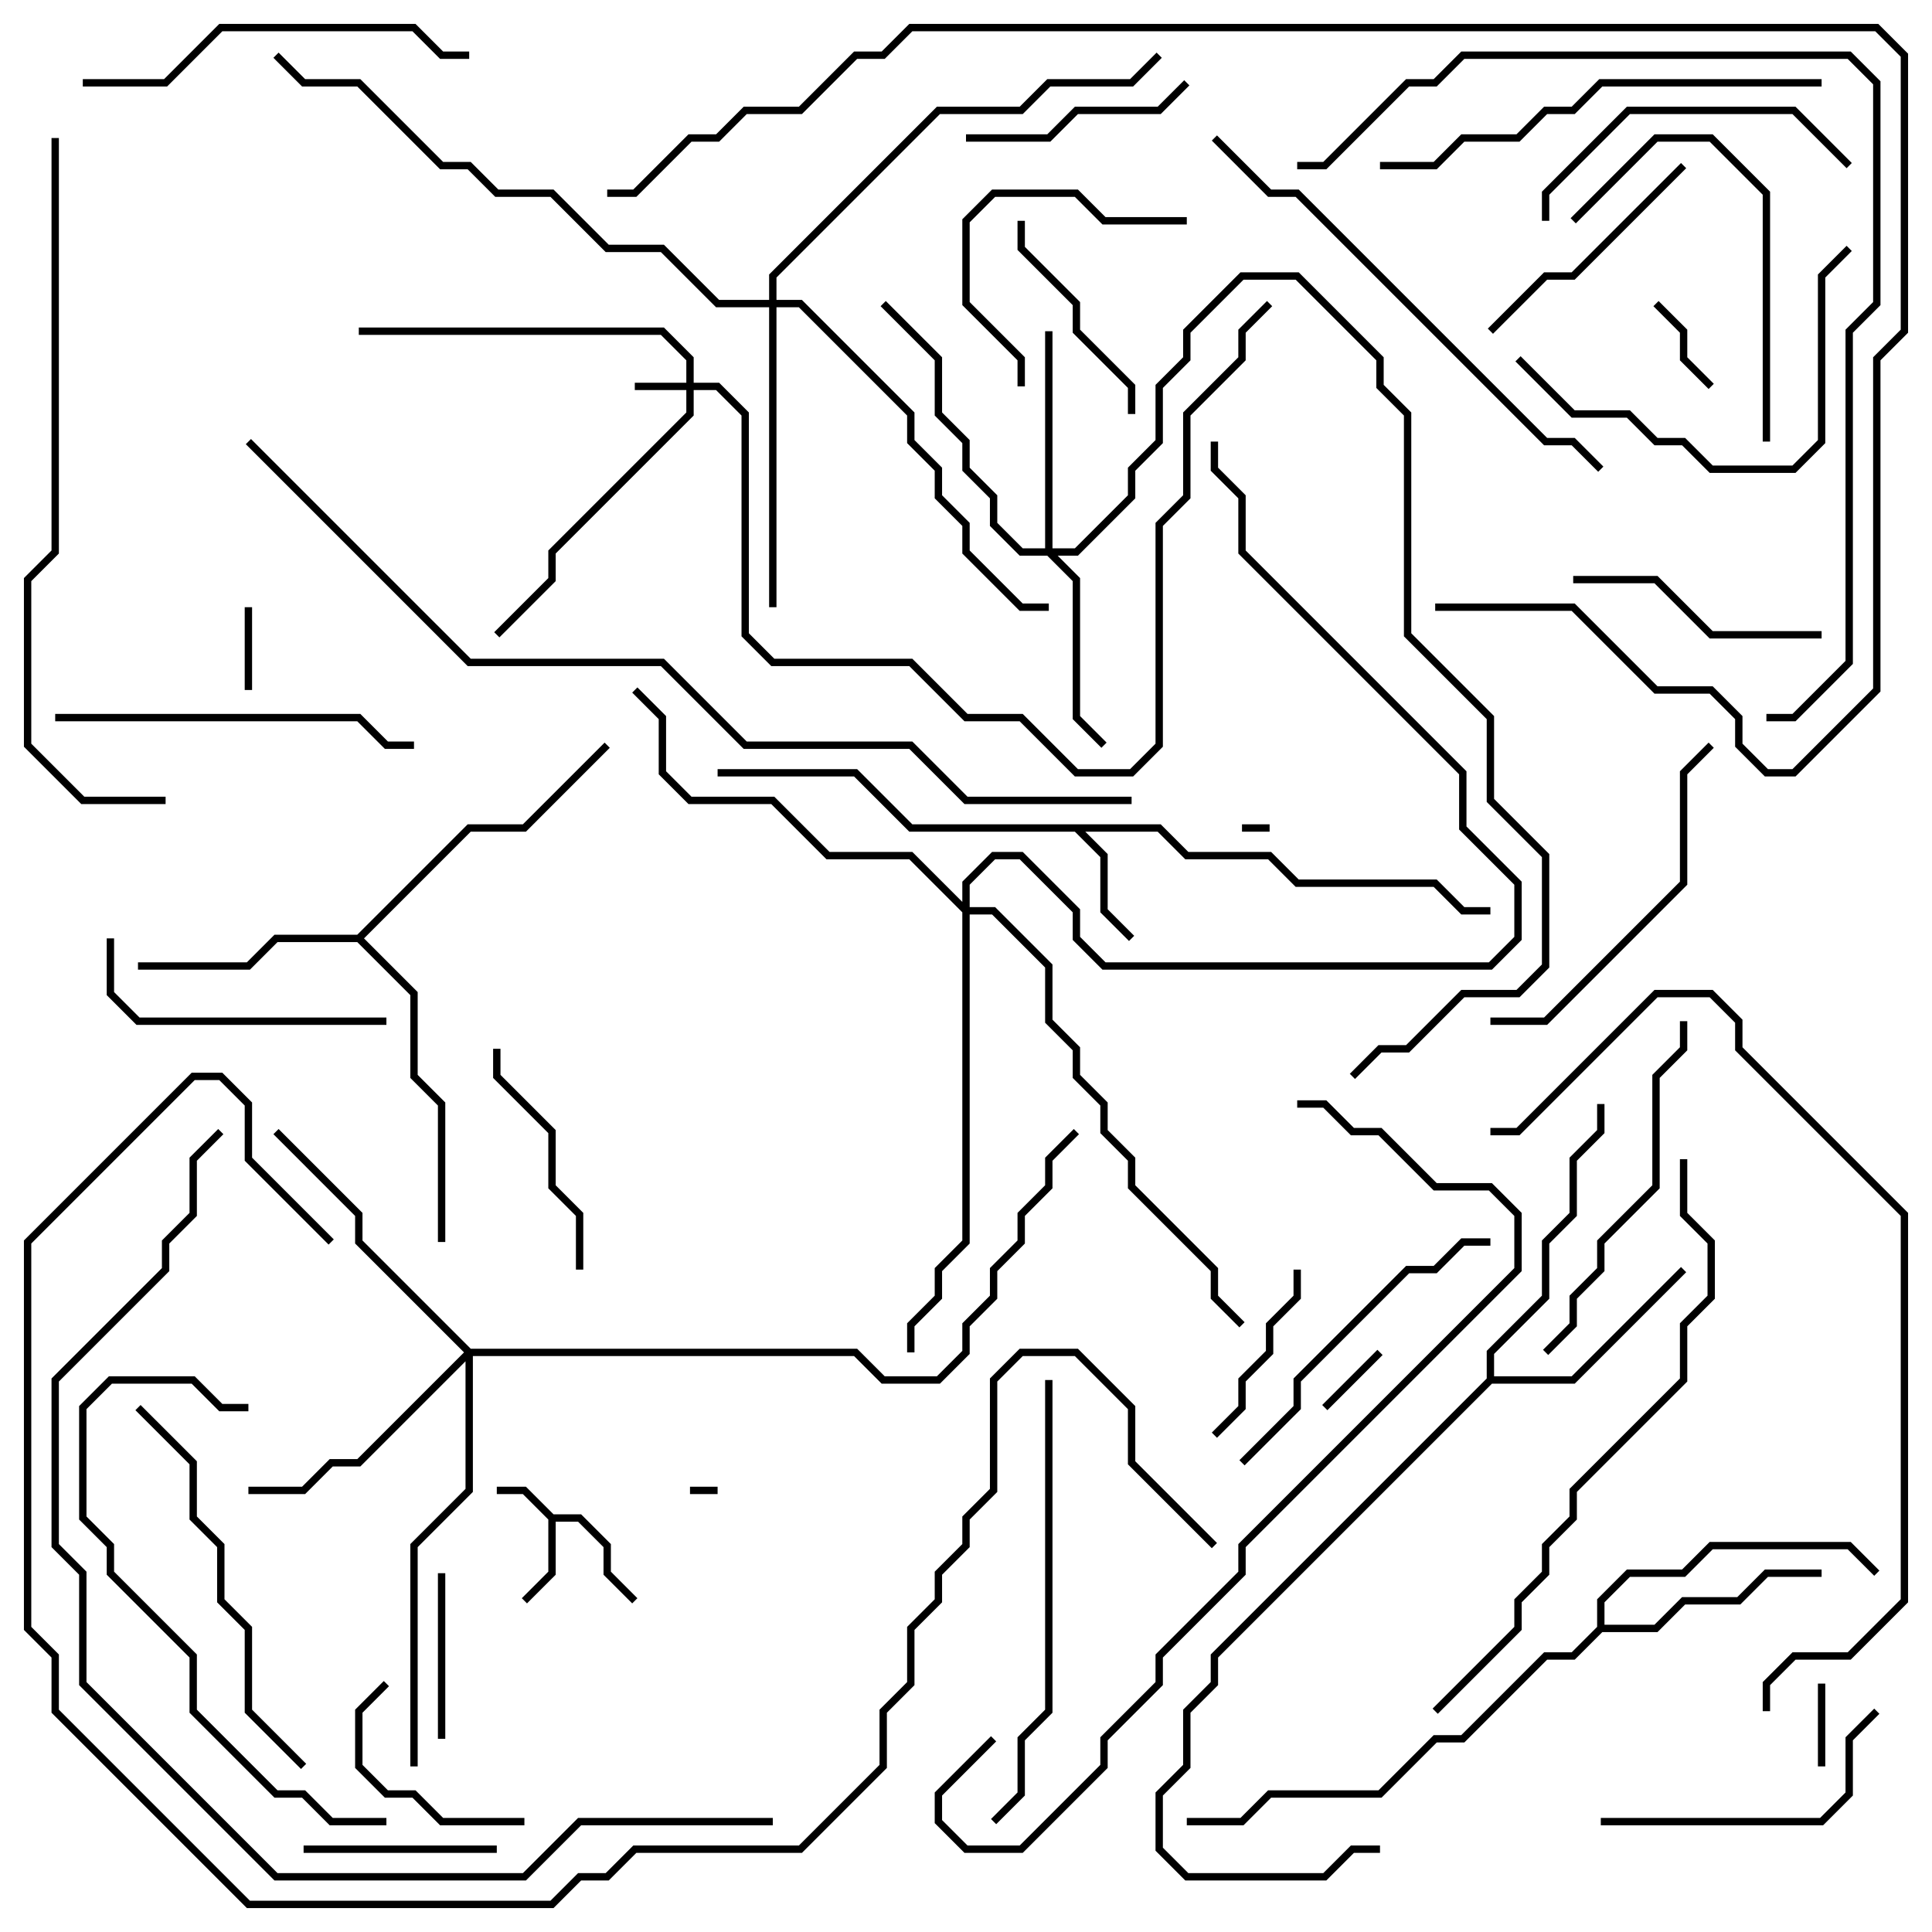 <svg version="1.1" width="105" height="105" xmlns="http://www.w3.org/2000/svg"><path d="M30.083,82.3L31.583,82.3L33.2,83.917L33.2,85.417L34.641,86.859L34.359,87.141L32.8,85.583L32.8,84.083L31.417,82.7L30.2,82.7L30.2,85.583L28.641,87.141L28.359,86.859L29.8,85.417L29.8,82.583L28.417,81.2L27,81.2L27,80.8L28.583,80.8z" stroke="none"/><path d="M63.083,44.8L64.583,46.3L69.083,46.3L70.583,47.8L78.083,47.8L79.583,49.3L81,49.3L81,49.7L79.417,49.7L77.917,48.2L70.417,48.2L68.917,46.7L64.417,46.7L62.917,45.2L58.983,45.2L60.2,46.417L60.2,49.417L61.641,50.859L61.359,51.141L59.8,49.583L59.8,46.583L58.417,45.2L49.417,45.2L46.417,42.2L39,42.2L39,41.8L46.583,41.8L49.583,44.8z" stroke="none"/><path d="M80.8,74.917L80.8,73.417L83.8,70.417L83.8,67.417L85.3,65.917L85.3,62.917L86.8,61.417L86.8,60L87.2,60L87.2,61.583L85.7,63.083L85.7,66.083L84.2,67.583L84.2,70.583L81.2,73.583L81.2,74.8L85.417,74.8L91.359,68.859L91.641,69.141L85.583,75.2L81.083,75.2L66.2,90.083L66.2,91.583L64.7,93.083L64.7,96.083L63.2,97.583L63.2,100.417L64.583,101.8L71.917,101.8L73.417,100.3L75,100.3L75,100.7L73.583,100.7L72.083,102.2L64.417,102.2L62.8,100.583L62.8,97.417L64.3,95.917L64.3,92.917L65.8,91.417L65.8,89.917z" stroke="none"/><path d="M19.417,50.8L25.417,44.8L28.417,44.8L32.859,40.359L33.141,40.641L28.583,45.2L25.583,45.2L19.783,51L22.7,53.917L22.7,58.417L24.2,59.917L24.2,67.5L23.8,67.5L23.8,60.083L22.3,58.583L22.3,54.083L19.417,51.2L15.083,51.2L13.583,52.7L7.5,52.7L7.5,52.3L13.417,52.3L14.917,50.8z" stroke="none"/><path d="M86.8,88.417L86.8,86.917L88.417,85.3L91.417,85.3L92.917,83.8L100.583,83.8L102.141,85.359L101.859,85.641L100.417,84.2L93.083,84.2L91.583,85.7L88.583,85.7L87.2,87.083L87.2,88.3L89.917,88.3L91.417,86.8L94.417,86.8L95.917,85.3L99,85.3L99,85.7L96.083,85.7L94.583,87.2L91.583,87.2L90.083,88.7L87.083,88.7L85.583,90.2L84.083,90.2L79.583,94.7L78.083,94.7L75.083,97.7L69.083,97.7L67.583,99.2L64.5,99.2L64.5,98.8L67.417,98.8L68.917,97.3L74.917,97.3L77.917,94.3L79.417,94.3L83.917,89.8L85.417,89.8z" stroke="none"/><path d="M37.3,20.8L37.3,19.583L35.917,18.2L19.5,18.2L19.5,17.8L36.083,17.8L37.7,19.417L37.7,20.8L39.083,20.8L40.7,22.417L40.7,34.417L42.083,35.8L49.583,35.8L52.583,38.8L55.583,38.8L58.583,41.8L61.417,41.8L62.8,40.417L62.8,28.417L64.3,26.917L64.3,22.417L67.3,19.417L67.3,17.917L68.859,16.359L69.141,16.641L67.7,18.083L67.7,19.583L64.7,22.583L64.7,27.083L63.2,28.583L63.2,40.583L61.583,42.2L58.417,42.2L55.417,39.2L52.417,39.2L49.417,36.2L41.917,36.2L40.3,34.583L40.3,22.583L38.917,21.2L37.7,21.2L37.7,22.583L30.2,30.083L30.2,31.583L27.141,34.641L26.859,34.359L29.8,31.417L29.8,29.917L37.3,22.417L37.3,21.2L34.5,21.2L34.5,20.8z" stroke="none"/><path d="M56.8,29.8L56.8,18L57.2,18L57.2,29.8L58.417,29.8L61.3,26.917L61.3,25.417L62.8,23.917L62.8,20.917L64.3,19.417L64.3,17.917L67.417,14.8L70.583,14.8L75.2,19.417L75.2,20.917L76.7,22.417L76.7,34.417L81.2,38.917L81.2,43.417L84.2,46.417L84.2,52.583L82.583,54.2L79.583,54.2L76.583,57.2L75.083,57.2L73.641,58.641L73.359,58.359L74.917,56.8L76.417,56.8L79.417,53.8L82.417,53.8L83.8,52.417L83.8,46.583L80.8,43.583L80.8,39.083L76.3,34.583L76.3,22.583L74.8,21.083L74.8,19.583L70.417,15.2L67.583,15.2L64.7,18.083L64.7,19.583L63.2,21.083L63.2,24.083L61.7,25.583L61.7,27.083L58.583,30.2L57.483,30.2L58.7,31.417L58.7,38.917L60.141,40.359L59.859,40.641L58.3,39.083L58.3,31.583L56.917,30.2L55.417,30.2L53.8,28.583L53.8,27.083L52.3,25.583L52.3,24.083L50.8,22.583L50.8,19.583L47.859,16.641L48.141,16.359L51.2,19.417L51.2,22.417L52.7,23.917L52.7,25.417L54.2,26.917L54.2,28.417L55.583,29.8z" stroke="none"/><path d="M25.583,73.3L46.583,73.3L48.083,74.8L50.917,74.8L52.3,73.417L52.3,71.917L53.8,70.417L53.8,68.917L55.3,67.417L55.3,65.917L56.8,64.417L56.8,62.917L58.359,61.359L58.641,61.641L57.2,63.083L57.2,64.583L55.7,66.083L55.7,67.583L54.2,69.083L54.2,70.583L52.7,72.083L52.7,73.583L51.083,75.2L47.917,75.2L46.417,73.7L25.7,73.7L25.7,81.083L22.7,84.083L22.7,96L22.3,96L22.3,83.917L25.3,80.917L25.3,73.983L19.583,79.7L18.083,79.7L16.583,81.2L13.5,81.2L13.5,80.8L16.417,80.8L17.917,79.3L19.417,79.3L25.217,73.5L19.3,67.583L19.3,66.083L14.859,61.641L15.141,61.359L19.7,65.917L19.7,67.417z" stroke="none"/><path d="M41.8,16.3L41.8,14.917L50.917,5.8L55.417,5.8L56.917,4.3L61.417,4.3L62.859,2.859L63.141,3.141L61.583,4.7L57.083,4.7L55.583,6.2L51.083,6.2L42.2,15.083L42.2,16.3L43.583,16.3L49.7,22.417L49.7,23.917L51.2,25.417L51.2,26.917L52.7,28.417L52.7,29.917L55.583,32.8L57,32.8L57,33.2L55.417,33.2L52.3,30.083L52.3,28.583L50.8,27.083L50.8,25.583L49.3,24.083L49.3,22.583L43.417,16.7L42.2,16.7L42.2,33L41.8,33L41.8,16.7L38.917,16.7L35.917,13.7L32.917,13.7L29.917,10.7L26.917,10.7L25.417,9.2L23.917,9.2L19.417,4.7L16.417,4.7L14.859,3.141L15.141,2.859L16.583,4.3L19.583,4.3L24.083,8.8L25.583,8.8L27.083,10.3L30.083,10.3L33.083,13.3L36.083,13.3L39.083,16.3z" stroke="none"/><path d="M52.3,49.017L52.3,47.917L53.917,46.3L55.583,46.3L58.7,49.417L58.7,50.917L60.083,52.3L80.917,52.3L82.3,50.917L82.3,48.083L79.3,45.083L79.3,42.083L67.3,30.083L67.3,27.083L65.8,25.583L65.8,24L66.2,24L66.2,25.417L67.7,26.917L67.7,29.917L79.7,41.917L79.7,44.917L82.7,47.917L82.7,51.083L81.083,52.7L59.917,52.7L58.3,51.083L58.3,49.583L55.417,46.7L54.083,46.7L52.7,48.083L52.7,49.3L54.083,49.3L57.2,52.417L57.2,55.417L58.7,56.917L58.7,58.417L60.2,59.917L60.2,61.417L61.7,62.917L61.7,64.417L66.2,68.917L66.2,70.417L67.641,71.859L67.359,72.141L65.8,70.583L65.8,69.083L61.3,64.583L61.3,63.083L59.8,61.583L59.8,60.083L58.3,58.583L58.3,57.083L56.8,55.583L56.8,52.583L53.917,49.7L52.7,49.7L52.7,67.583L51.2,69.083L51.2,70.583L49.7,72.083L49.7,73.5L49.3,73.5L49.3,71.917L50.8,70.417L50.8,68.917L52.3,67.417L52.3,49.583L49.417,46.7L44.917,46.7L41.917,43.7L37.417,43.7L35.8,42.083L35.8,39.083L34.359,37.641L34.641,37.359L36.2,38.917L36.2,41.917L37.583,43.3L42.083,43.3L45.083,46.3L49.583,46.3z" stroke="none"/><path d="M39,80.8L39,81.2L37.5,81.2L37.5,80.8z" stroke="none"/><path d="M67.5,45.2L67.5,44.8L69,44.8L69,45.2z" stroke="none"/><path d="M74.859,73.359L75.141,73.641L72.141,76.641L71.859,76.359z" stroke="none"/><path d="M99.2,96L98.8,96L98.8,91.5L99.2,91.5z" stroke="none"/><path d="M13.7,37.5L13.3,37.5L13.3,33L13.7,33z" stroke="none"/><path d="M93.141,20.859L92.859,21.141L91.3,19.583L91.3,18.083L89.859,16.641L90.141,16.359L91.7,17.917L91.7,19.417z" stroke="none"/><path d="M24.2,94.5L23.8,94.5L23.8,85.5L24.2,85.5z" stroke="none"/><path d="M66.141,78.141L65.859,77.859L67.3,76.417L67.3,74.917L68.8,73.417L68.8,71.917L70.3,70.417L70.3,69L70.7,69L70.7,70.583L69.2,72.083L69.2,73.583L67.7,75.083L67.7,76.583z" stroke="none"/><path d="M16.5,100.7L16.5,100.3L27,100.3L27,100.7z" stroke="none"/><path d="M28.5,98.8L28.5,99.2L23.917,99.2L22.417,97.7L20.917,97.7L19.3,96.083L19.3,92.917L20.859,91.359L21.141,91.641L19.7,93.083L19.7,95.917L21.083,97.3L22.583,97.3L24.083,98.8z" stroke="none"/><path d="M55.3,12L55.7,12L55.7,13.417L58.7,16.417L58.7,17.917L61.7,20.917L61.7,22.5L61.3,22.5L61.3,21.083L58.3,18.083L58.3,16.583L55.3,13.583z" stroke="none"/><path d="M52.5,7.7L52.5,7.3L56.917,7.3L58.417,5.8L62.917,5.8L64.359,4.359L64.641,4.641L63.083,6.2L58.583,6.2L57.083,7.7z" stroke="none"/><path d="M64.5,11.8L64.5,12.2L59.917,12.2L58.417,10.7L54.083,10.7L52.7,12.083L52.7,16.417L55.7,19.417L55.7,21L55.3,21L55.3,19.583L52.3,16.583L52.3,11.917L53.917,10.3L58.583,10.3L60.083,11.8z" stroke="none"/><path d="M26.8,57L27.2,57L27.2,58.417L30.2,61.417L30.2,64.417L31.7,65.917L31.7,69L31.3,69L31.3,66.083L29.8,64.583L29.8,61.583L26.8,58.583z" stroke="none"/><path d="M91.359,8.859L91.641,9.141L85.583,15.2L84.083,15.2L81.141,18.141L80.859,17.859L83.917,14.8L85.417,14.8z" stroke="none"/><path d="M99,34.3L99,34.7L92.917,34.7L89.917,31.7L85.5,31.7L85.5,31.3L90.083,31.3L93.083,34.3z" stroke="none"/><path d="M21,55.3L21,55.7L7.417,55.7L5.8,54.083L5.8,51L6.2,51L6.2,53.917L7.583,55.3z" stroke="none"/><path d="M96.2,24L95.8,24L95.8,10.583L92.917,7.7L90.083,7.7L85.641,12.141L85.359,11.859L89.917,7.3L93.083,7.3L96.2,10.417z" stroke="none"/><path d="M87,99.2L87,98.8L98.917,98.8L100.3,97.417L100.3,94.417L101.859,92.859L102.141,93.141L100.7,94.583L100.7,97.583L99.083,99.2z" stroke="none"/><path d="M100.641,8.859L100.359,9.141L97.417,6.2L88.583,6.2L84.2,10.583L84.2,12L83.8,12L83.8,10.417L88.417,5.8L97.583,5.8z" stroke="none"/><path d="M67.641,79.641L67.359,79.359L70.3,76.417L70.3,74.917L76.417,68.8L77.917,68.8L79.417,67.3L81,67.3L81,67.7L79.583,67.7L78.083,69.2L76.583,69.2L70.7,75.083L70.7,76.583z" stroke="none"/><path d="M82.359,19.641L82.641,19.359L85.583,22.3L88.583,22.3L90.083,23.8L91.583,23.8L93.083,25.3L97.417,25.3L98.8,23.917L98.8,14.917L100.359,13.359L100.641,13.641L99.2,15.083L99.2,24.083L97.583,25.7L92.917,25.7L91.417,24.2L89.917,24.2L88.417,22.7L85.417,22.7z" stroke="none"/><path d="M81,55.7L81,55.3L83.917,55.3L91.3,47.917L91.3,41.917L92.859,40.359L93.141,40.641L91.7,42.083L91.7,48.083L84.083,55.7z" stroke="none"/><path d="M84.141,73.641L83.859,73.359L85.3,71.917L85.3,70.417L86.8,68.917L86.8,67.417L89.8,64.417L89.8,58.417L91.3,56.917L91.3,55.5L91.7,55.5L91.7,57.083L90.2,58.583L90.2,64.583L87.2,67.583L87.2,69.083L85.7,70.583L85.7,72.083z" stroke="none"/><path d="M3,39.2L3,38.8L19.583,38.8L21.083,40.3L22.5,40.3L22.5,40.7L20.917,40.7L19.417,39.2z" stroke="none"/><path d="M4.5,4.7L4.5,4.3L8.917,4.3L11.917,1.3L22.583,1.3L24.083,2.8L25.5,2.8L25.5,3.2L23.917,3.2L22.417,1.7L12.083,1.7L9.083,4.7z" stroke="none"/><path d="M7.359,76.641L7.641,76.359L10.7,79.417L10.7,82.417L12.2,83.917L12.2,86.917L13.7,88.417L13.7,92.917L16.641,95.859L16.359,96.141L13.3,93.083L13.3,88.583L11.8,87.083L11.8,84.083L10.3,82.583L10.3,79.583z" stroke="none"/><path d="M13.5,76.3L13.5,76.7L11.917,76.7L10.417,75.2L6.083,75.2L4.7,76.583L4.7,82.417L6.2,83.917L6.2,85.417L10.7,89.917L10.7,92.917L15.083,97.3L16.583,97.3L18.083,98.8L21,98.8L21,99.2L17.917,99.2L16.417,97.7L14.917,97.7L10.3,93.083L10.3,90.083L5.8,85.583L5.8,84.083L4.3,82.583L4.3,76.417L5.917,74.8L10.583,74.8L12.083,76.3z" stroke="none"/><path d="M56.8,75L57.2,75L57.2,93.083L55.7,94.583L55.7,97.583L54.141,99.141L53.859,98.859L55.3,97.417L55.3,94.417L56.8,92.917z" stroke="none"/><path d="M75,9.2L75,8.8L77.917,8.8L79.417,7.3L82.417,7.3L83.917,5.8L85.417,5.8L86.917,4.3L99,4.3L99,4.7L87.083,4.7L85.583,6.2L84.083,6.2L82.583,7.7L79.583,7.7L78.083,9.2z" stroke="none"/><path d="M87.141,25.359L86.859,25.641L85.417,24.2L83.917,24.2L70.417,10.7L68.917,10.7L65.859,7.641L66.141,7.359L69.083,10.3L70.583,10.3L84.083,23.8L85.583,23.8z" stroke="none"/><path d="M91.3,63L91.7,63L91.7,65.917L93.2,67.417L93.2,70.583L91.7,72.083L91.7,75.083L85.7,81.083L85.7,82.583L84.2,84.083L84.2,85.583L82.7,87.083L82.7,88.583L78.141,93.141L77.859,92.859L82.3,88.417L82.3,86.917L83.8,85.417L83.8,83.917L85.3,82.417L85.3,80.917L91.3,74.917L91.3,71.917L92.8,70.417L92.8,67.583L91.3,66.083z" stroke="none"/><path d="M96.2,93L95.8,93L95.8,91.417L97.417,89.8L100.417,89.8L103.3,86.917L103.3,66.083L94.3,57.083L94.3,55.583L92.917,54.2L90.083,54.2L82.583,61.7L81,61.7L81,61.3L82.417,61.3L89.917,53.8L93.083,53.8L94.7,55.417L94.7,56.917L103.7,65.917L103.7,87.083L100.583,90.2L97.583,90.2L96.2,91.583z" stroke="none"/><path d="M9,43.3L9,43.7L4.417,43.7L1.3,40.583L1.3,31.417L2.8,29.917L2.8,7.5L3.2,7.5L3.2,30.083L1.7,31.583L1.7,40.417L4.583,43.3z" stroke="none"/><path d="M53.859,94.359L54.141,94.641L51.2,97.583L51.2,98.917L52.583,100.3L55.417,100.3L59.8,95.917L59.8,94.417L62.8,91.417L62.8,89.917L67.3,85.417L67.3,83.917L82.3,68.917L82.3,66.083L80.917,64.7L77.917,64.7L74.917,61.7L73.417,61.7L71.917,60.2L70.5,60.2L70.5,59.8L72.083,59.8L73.583,61.3L75.083,61.3L78.083,64.3L81.083,64.3L82.7,65.917L82.7,69.083L67.7,84.083L67.7,85.583L63.2,90.083L63.2,91.583L60.2,94.583L60.2,96.083L55.583,100.7L52.417,100.7L50.8,99.083L50.8,97.417z" stroke="none"/><path d="M96,39.2L96,38.8L97.417,38.8L100.3,35.917L100.3,17.917L101.8,16.417L101.8,4.583L100.417,3.2L79.583,3.2L78.083,4.7L76.583,4.7L72.083,9.2L70.5,9.2L70.5,8.8L71.917,8.8L76.417,4.3L77.917,4.3L79.417,2.8L100.583,2.8L102.2,4.417L102.2,16.583L100.7,18.083L100.7,36.083L97.583,39.2z" stroke="none"/><path d="M42,98.8L42,99.2L31.583,99.2L28.583,102.2L14.917,102.2L4.3,91.583L4.3,85.583L2.8,84.083L2.8,74.917L8.8,68.917L8.8,67.417L10.3,65.917L10.3,62.917L11.859,61.359L12.141,61.641L10.7,63.083L10.7,66.083L9.2,67.583L9.2,69.083L3.2,75.083L3.2,83.917L4.7,85.417L4.7,91.417L15.083,101.8L28.417,101.8L31.417,98.8z" stroke="none"/><path d="M78,33.2L78,32.8L85.583,32.8L90.083,37.3L93.083,37.3L94.7,38.917L94.7,40.417L96.083,41.8L97.417,41.8L101.8,37.417L101.8,19.417L103.3,17.917L103.3,3.083L101.917,1.7L49.583,1.7L48.083,3.2L46.583,3.2L43.583,6.2L40.583,6.2L39.083,7.7L37.583,7.7L34.583,10.7L33,10.7L33,10.3L34.417,10.3L37.417,7.3L38.917,7.3L40.417,5.8L43.417,5.8L46.417,2.8L47.917,2.8L49.417,1.3L102.083,1.3L103.7,2.917L103.7,18.083L102.2,19.583L102.2,37.583L97.583,42.2L95.917,42.2L94.3,40.583L94.3,39.083L92.917,37.7L89.917,37.7L85.417,33.2z" stroke="none"/><path d="M66.141,83.859L65.859,84.141L61.3,79.583L61.3,76.583L58.417,73.7L55.583,73.7L54.2,75.083L54.2,81.083L52.7,82.583L52.7,84.083L51.2,85.583L51.2,87.083L49.7,88.583L49.7,91.583L48.2,93.083L48.2,96.083L43.583,100.7L34.583,100.7L33.083,102.2L31.583,102.2L30.083,103.7L13.417,103.7L2.8,93.083L2.8,90.083L1.3,88.583L1.3,67.417L10.417,58.3L12.083,58.3L13.7,59.917L13.7,62.917L18.141,67.359L17.859,67.641L13.3,63.083L13.3,60.083L11.917,58.7L10.583,58.7L1.7,67.583L1.7,88.417L3.2,89.917L3.2,92.917L13.583,103.3L29.917,103.3L31.417,101.8L32.917,101.8L34.417,100.3L43.417,100.3L47.8,95.917L47.8,92.917L49.3,91.417L49.3,88.417L50.8,86.917L50.8,85.417L52.3,83.917L52.3,82.417L53.8,80.917L53.8,74.917L55.417,73.3L58.583,73.3L61.7,76.417L61.7,79.417z" stroke="none"/><path d="M61.5,43.3L61.5,43.7L52.417,43.7L49.417,40.7L40.417,40.7L35.917,36.2L25.417,36.2L13.359,24.141L13.641,23.859L25.583,35.8L36.083,35.8L40.583,40.3L49.583,40.3L52.583,43.3z" stroke="none"/></svg>